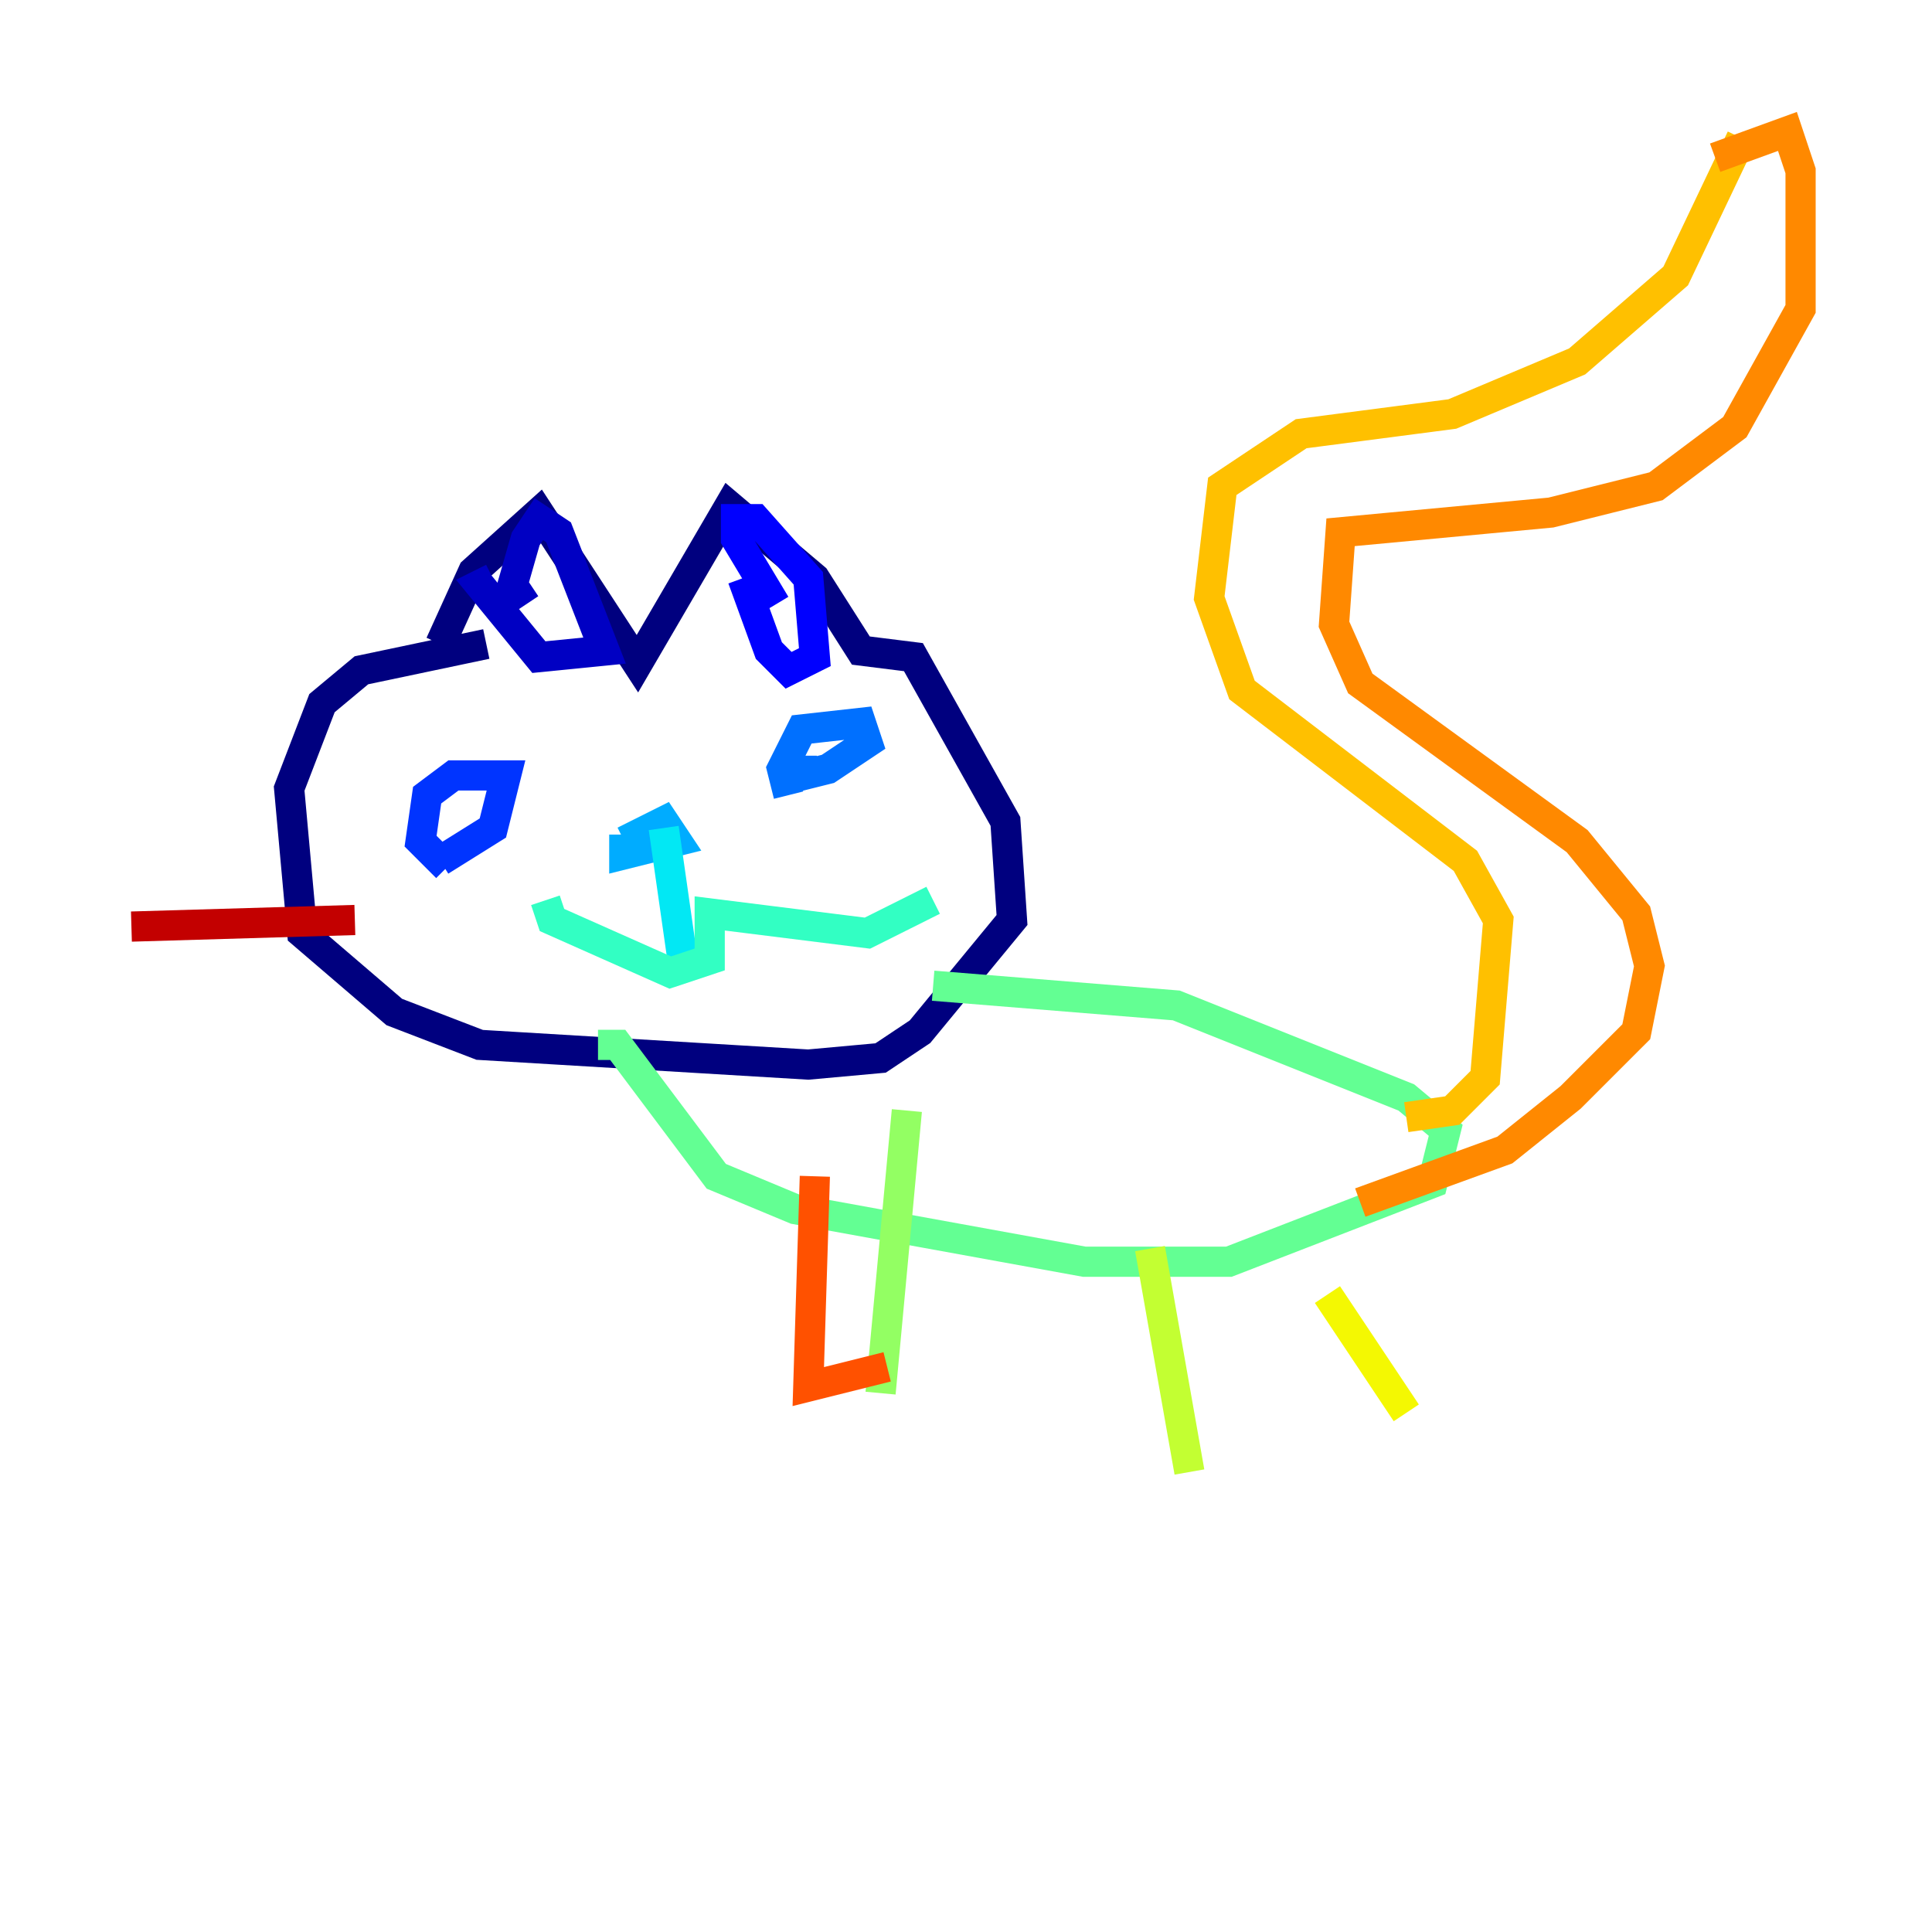 <?xml version="1.0" encoding="utf-8" ?>
<svg baseProfile="tiny" height="128" version="1.2" viewBox="0,0,128,128" width="128" xmlns="http://www.w3.org/2000/svg" xmlns:ev="http://www.w3.org/2001/xml-events" xmlns:xlink="http://www.w3.org/1999/xlink"><defs /><polyline fill="none" points="29.17,42.667 31.347,37.878 35.701,33.959 42.231,43.973 48.327,33.524 53.986,38.313 57.034,43.102 60.517,43.537 66.612,54.422 67.048,60.952 60.952,68.354 58.34,70.095 53.551,70.531 31.782,69.225 26.122,67.048 20.027,61.823 19.157,52.245 21.333,46.585 23.946,44.408 32.218,42.667" stroke="#00007f" stroke-width="2" /><polyline fill="none" points="34.83,40.054 33.959,38.748 34.83,35.701 35.701,34.395 37.007,35.265 40.054,43.102 35.701,43.537 31.782,38.748 32.653,38.313" stroke="#0000c3" stroke-width="2" /><polyline fill="none" points="51.374,40.054 48.762,35.701 48.762,34.395 50.068,34.395 53.551,38.313 53.986,43.537 52.245,44.408 50.939,43.102 49.197,38.313" stroke="#0000ff" stroke-width="2" /><polyline fill="none" points="29.605,57.469 27.864,55.728 28.299,52.68 30.041,51.374 33.524,51.374 32.653,54.857 29.17,57.034" stroke="#0034ff" stroke-width="2" /><polyline fill="none" points="52.245,52.68 51.809,50.939 53.116,48.327 57.034,47.891 57.469,49.197 54.857,50.939 53.116,51.374 53.116,50.068" stroke="#0070ff" stroke-width="2" /><polyline fill="none" points="41.361,55.728 43.973,54.422 44.843,55.728 41.361,56.599 41.361,55.292" stroke="#00acff" stroke-width="2" /><polyline fill="none" points="43.973,54.857 45.279,64.0" stroke="#02e8f4" stroke-width="2" /><polyline fill="none" points="36.136,59.646 36.571,60.952 44.408,64.435 47.02,63.565 47.02,60.517 57.469,61.823 61.823,59.646" stroke="#32ffc3" stroke-width="2" /><polyline fill="none" points="39.619,69.225 40.925,69.225 47.456,77.932 52.68,80.109 71.837,83.592 81.415,83.592 94.912,78.367 95.782,74.884 93.17,72.707 77.932,66.612 61.823,65.306" stroke="#63ff93" stroke-width="2" /><polyline fill="none" points="60.082,73.578 58.34,92.299" stroke="#93ff63" stroke-width="2" /><polyline fill="none" points="76.191,82.721 78.803,97.524" stroke="#c3ff32" stroke-width="2" /><polyline fill="none" points="87.946,85.769 93.17,93.605" stroke="#f4f802" stroke-width="2" /><polyline fill="none" points="93.17,74.014 96.218,73.578 98.395,71.401 99.265,60.952 97.088,57.034 82.286,45.714 80.109,39.619 80.98,32.218 86.204,28.735 96.218,27.429 104.49,23.946 111.02,18.286 115.374,9.143" stroke="#ffc000" stroke-width="2" /><polyline fill="none" points="113.633,10.449 118.422,8.707 119.293,11.32 119.293,20.463 114.939,28.299 109.714,32.218 102.748,33.959 88.816,35.265 88.381,41.361 90.122,45.279 104.49,55.728 108.408,60.517 109.279,64.0 108.408,68.354 104.054,72.707 99.701,76.191 90.122,79.674" stroke="#ff8900" stroke-width="2" /><polyline fill="none" points="58.776,90.558 53.551,91.864 53.986,77.932" stroke="#ff5100" stroke-width="2" /><polyline fill="none" points="55.728,77.932 55.728,77.932" stroke="#ff1a00" stroke-width="2" /><polyline fill="none" points="23.51,60.952 8.707,61.388" stroke="#c30000" stroke-width="2" /><polyline fill="none" points="18.721,55.292 18.721,55.292" stroke="#7f0000" stroke-width="2" /></svg>